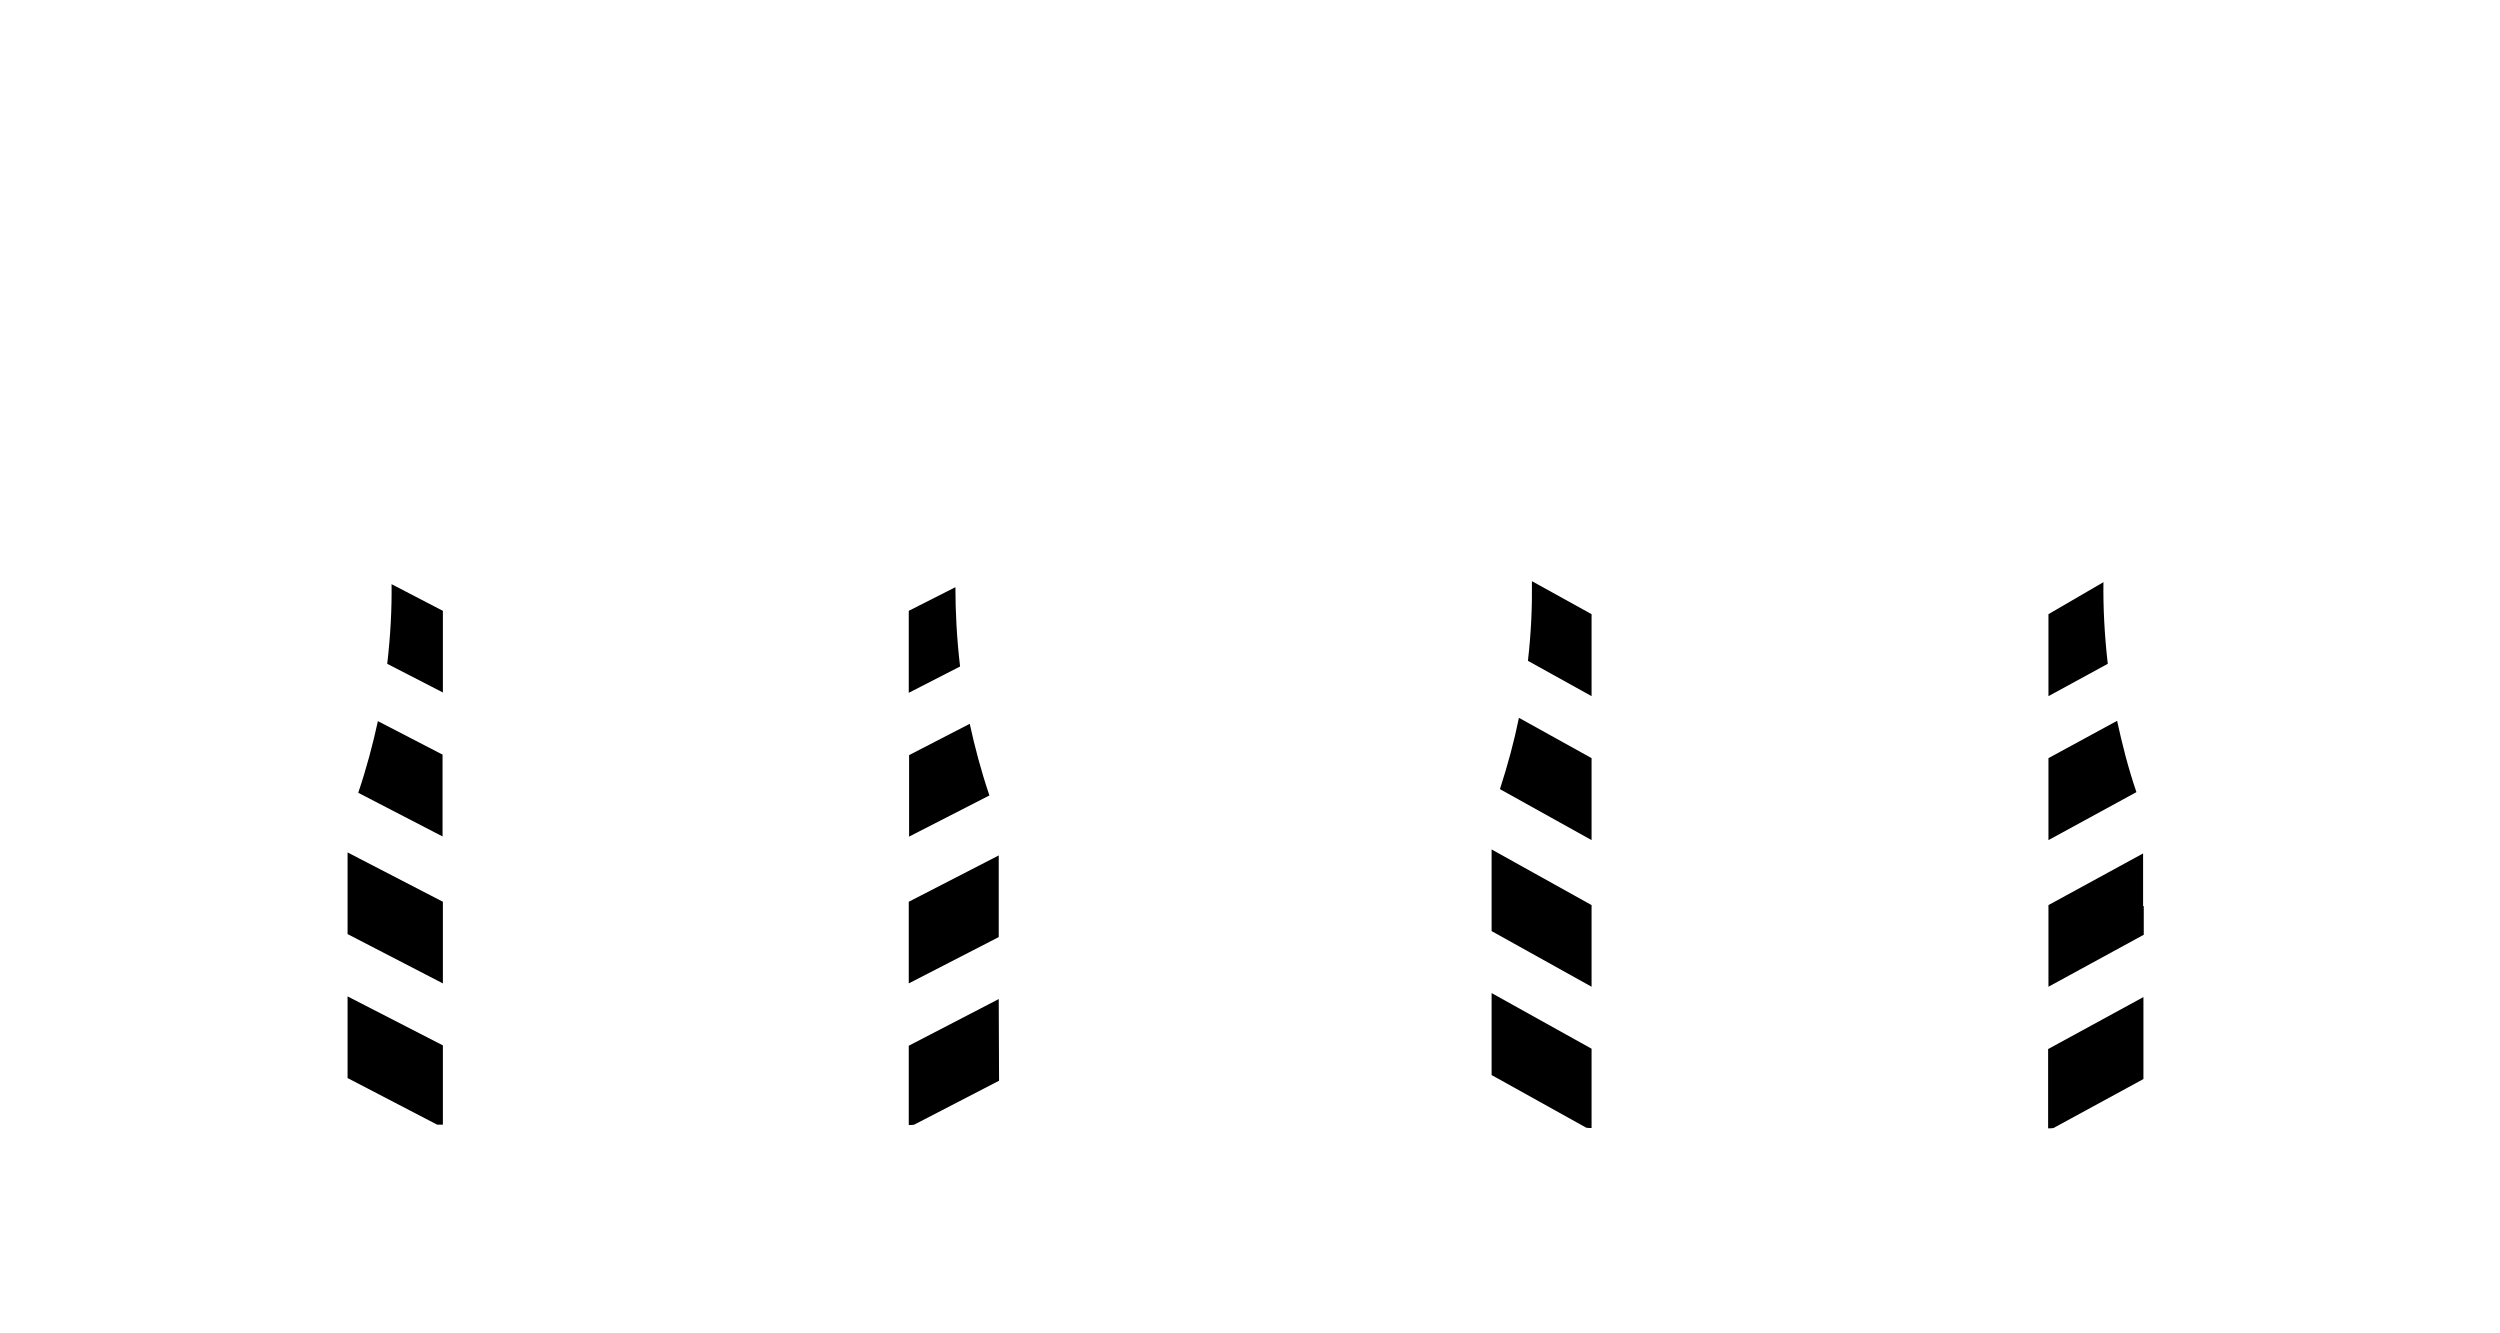 <?xml version="1.0" encoding="utf-8"?>
<!-- Generator: Adobe Illustrator 25.3.0, SVG Export Plug-In . SVG Version: 6.00 Build 0)  -->
<svg version="1.1" id="Layer_1" xmlns="http://www.w3.org/2000/svg" xmlns:xlink="http://www.w3.org/1999/xlink" x="0px" y="0px"
	 viewBox="0 0 750.2 400.1" style="enable-background:new 0 0 750.2 400.1;" xml:space="preserve">
<g>
	<path d="M132.9,183.3l-15.4-8c0.1,7.3-0.3,15.3-1.3,23.9l16.7,8.6V183.3z"/>
	<path d="M132.9,226.5l-19.5-10.1c-1.5,6.9-3.4,14.1-5.9,21.5l25.3,13.1V226.5z"/>
	<polygon points="132.9,284.7 132.9,270.6 104.3,255.8 104.3,280.3 132.9,295.1 	"/>
	<path d="M132.9,337.5v-23.8L104.3,299l0,24.5l26.9,14C131.8,337.5,132.3,337.5,132.9,337.5z"/>
	<path d="M272.7,183.3v24.6l15.4-7.9c-1-8.5-1.4-16.5-1.4-23.8L272.7,183.3z"/>
	<path d="M272.7,251.1l24.2-12.4c-2.5-7.4-4.4-14.6-5.9-21.5l-18.2,9.4V251.1z"/>
	<polygon points="299.7,271.9 299.7,256.7 272.7,270.6 272.7,284.7 272.7,295.1 299.7,281.2 	"/>
	<path d="M272.7,313.8v23.8c0.5,0,1,0,1.6-0.1l25.5-13.2l-0.1-24.5L272.7,313.8z"/>
	<path d="M477.6,184.3l-17.9-9.9c0.1,7.3-0.2,15.3-1.2,23.9l19.1,10.6V184.3z"/>
	<path d="M477.6,227.5l-21.8-12.1c-1.4,6.9-3.3,14-5.7,21.4l27.5,15.3V227.5z"/>
	<polygon points="477.6,285.7 477.6,271.6 447.6,254.9 447.6,279.4 477.6,296.1 	"/>
	<path d="M477.6,338.5v-23.8l-30-16.7l0,24.6l28.4,15.8C476.6,338.5,477.1,338.5,477.6,338.5z"/>
	<path d="M614.7,184.3v24.6l17.8-9.7c-1-8.8-1.4-17-1.3-24.5L614.7,184.3z"/>
	<path d="M614.7,252.1l26.4-14.4c-2.5-7.3-4.3-14.5-5.8-21.4l-20.6,11.2V252.1z"/>
	<polygon points="643.3,271.9 643.1,271.9 643.1,256.1 614.7,271.6 614.7,285.7 614.7,296.1 643.3,280.5 	"/>
	<path d="M643.2,323.8l0-24.6l-28.6,15.6v23.8c0.5,0,1,0,1.6-0.1L643.2,323.8z"/>
</g>
</svg>
